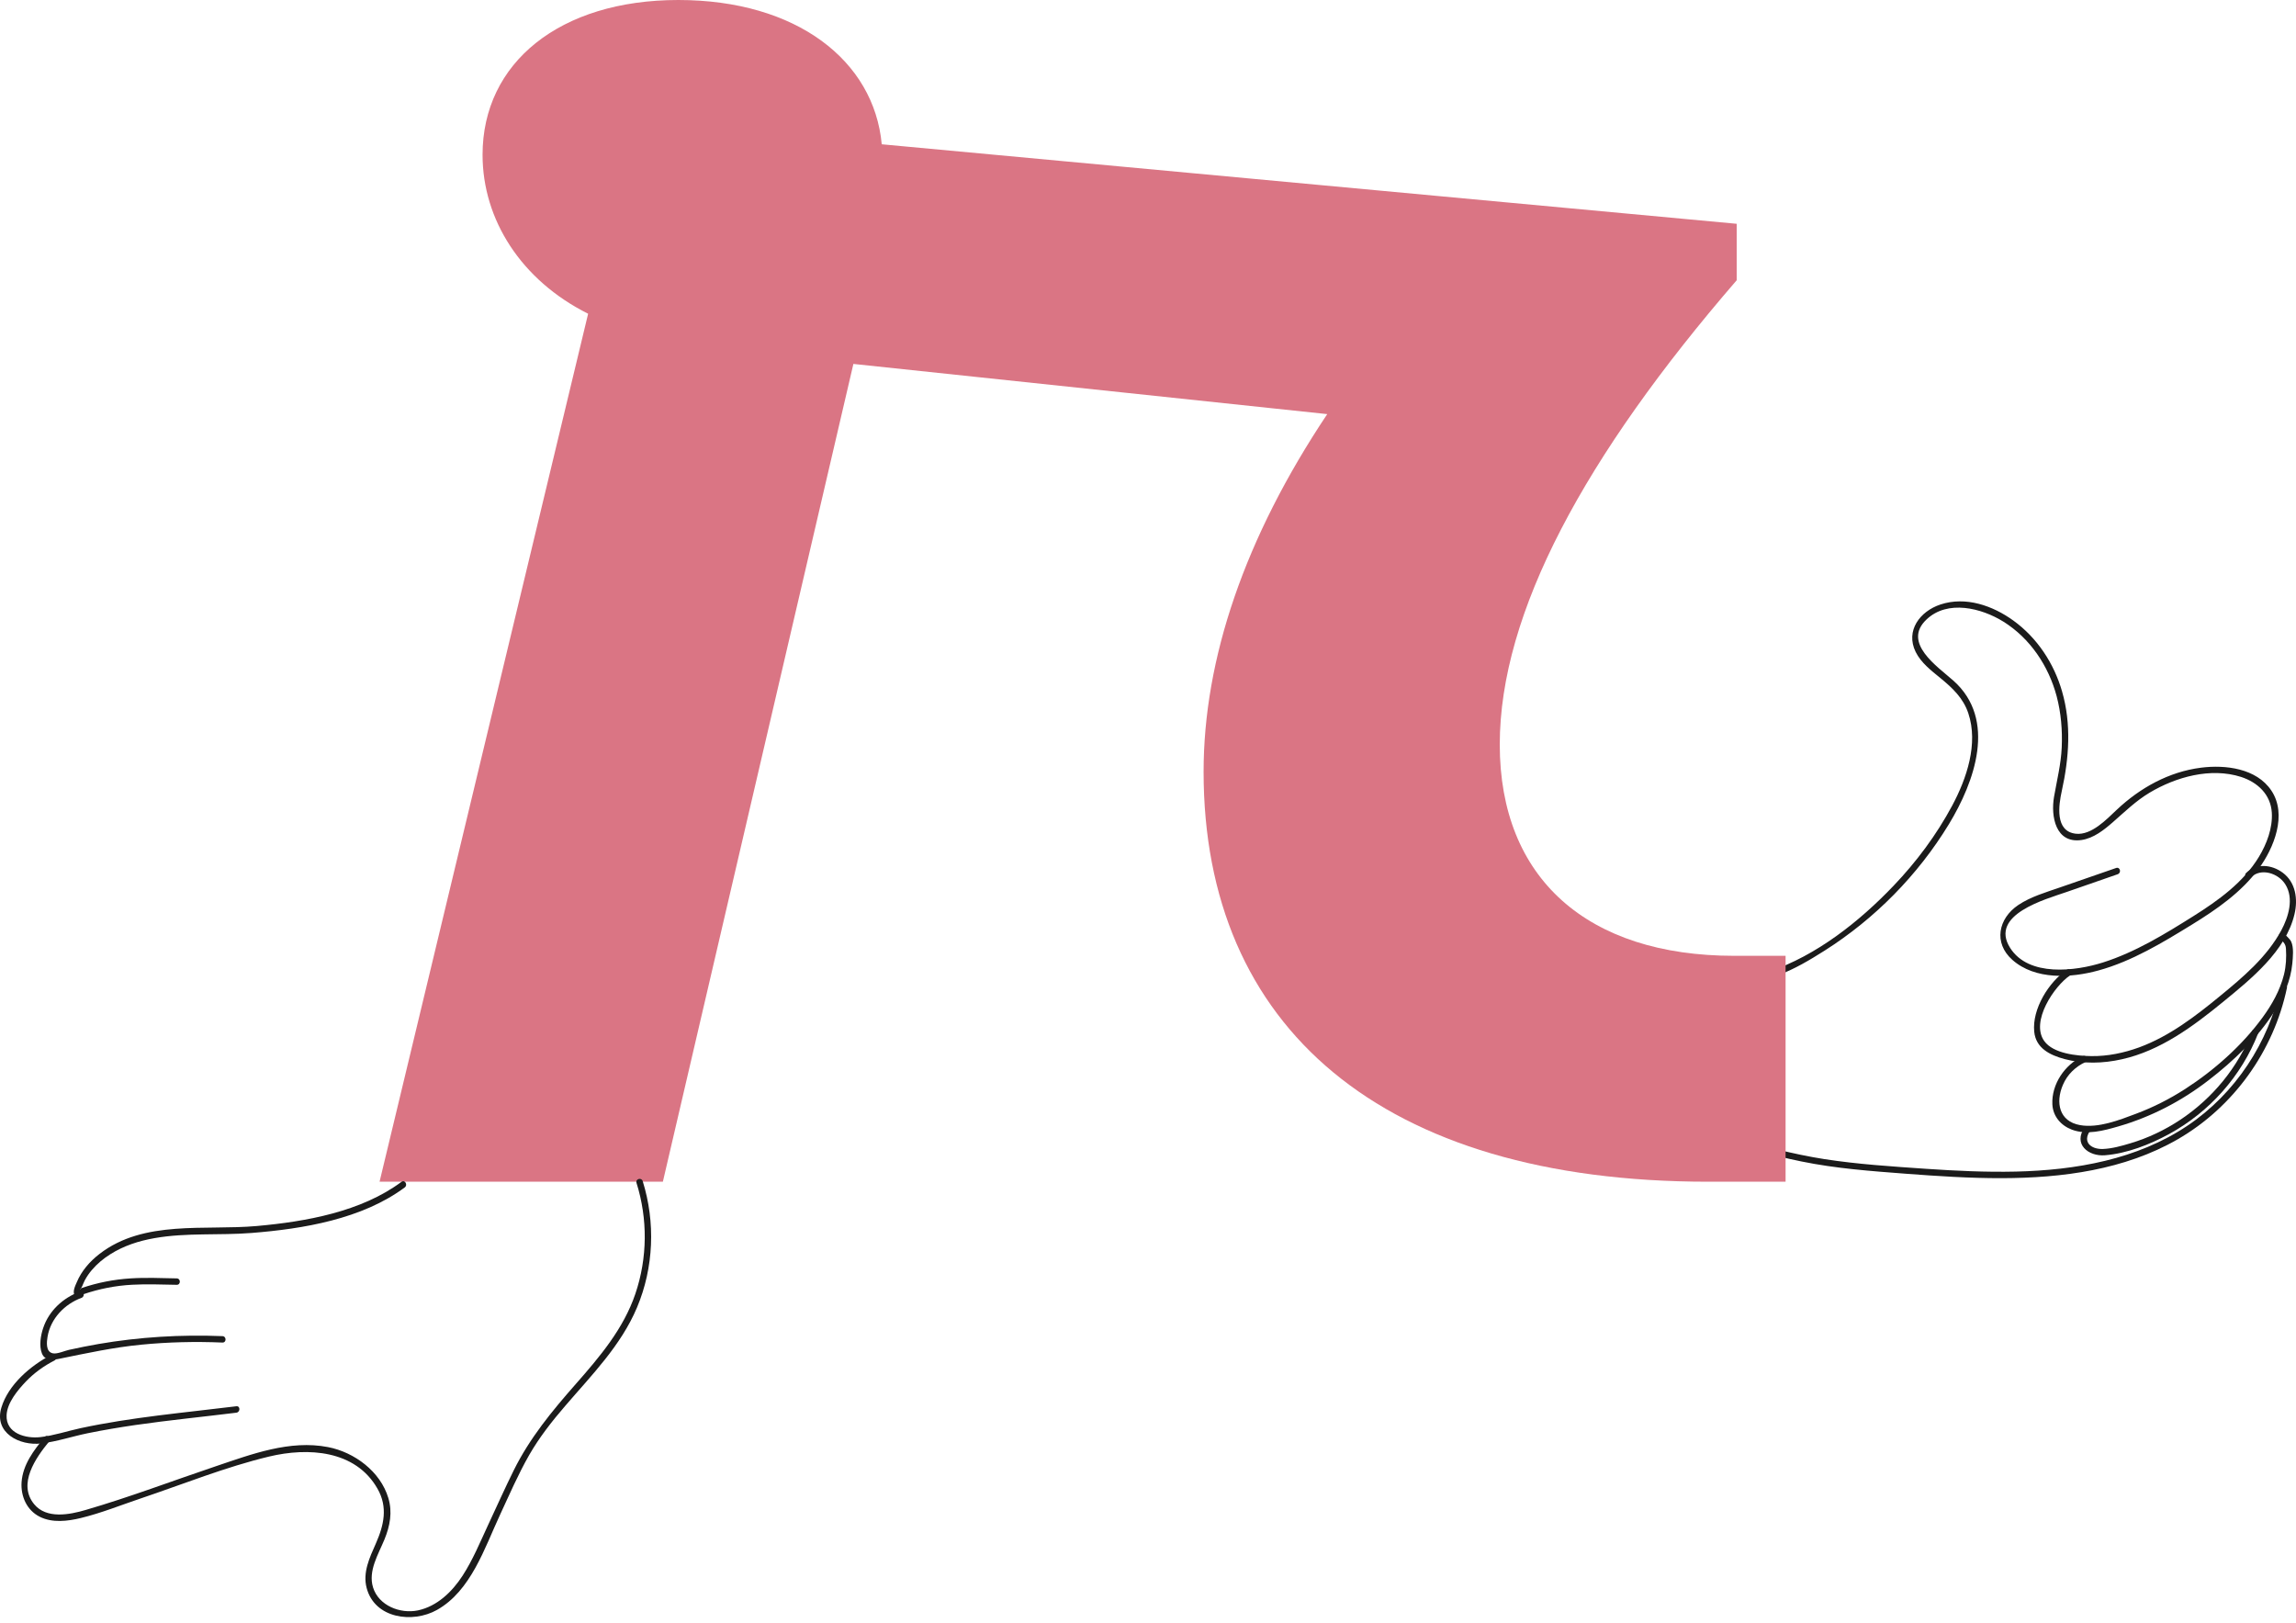 <svg width="150" height="106" viewBox="0 0 150 106" fill="none" xmlns="http://www.w3.org/2000/svg">
<path d="M138.25 56.699C137.025 57.124 135.801 57.549 134.571 57.973C133.648 58.294 132.676 58.571 131.856 59.119C130.548 59.998 130.222 61.597 131.471 62.703C132.967 64.026 135.297 63.888 137.094 63.394C139.287 62.792 141.291 61.572 143.212 60.392C144.816 59.405 146.421 58.294 147.551 56.764C148.559 55.406 149.442 53.214 148.391 51.644C147.418 50.187 145.389 49.945 143.794 50.148C141.701 50.414 139.815 51.461 138.294 52.893C137.628 53.52 136.645 54.566 135.628 54.463C134.236 54.32 134.492 52.602 134.7 51.663C135.174 49.511 135.337 47.304 134.715 45.161C134.186 43.329 133.095 41.67 131.545 40.545C130.192 39.562 128.42 38.94 126.771 39.488C125.442 39.928 124.47 41.191 125.151 42.584C125.502 43.295 126.168 43.803 126.766 44.292C127.551 44.934 128.262 45.6 128.592 46.593C129.259 48.587 128.484 50.859 127.536 52.631C126.514 54.537 125.201 56.3 123.709 57.86C121.488 60.19 118.674 62.422 115.583 63.464C112.309 64.564 108.764 65.182 105.308 64.895C104.197 64.802 103.106 64.599 102.04 64.278C101.778 64.199 101.67 64.604 101.926 64.683C105.481 65.749 109.317 65.483 112.897 64.653C113.998 64.397 115.089 64.091 116.151 63.705C117.232 63.315 118.239 62.708 119.207 62.096C122.49 60.012 125.294 57.169 127.319 53.846C129.007 51.071 130.474 47.008 127.62 44.465C126.583 43.542 124.248 41.991 125.862 40.466C127.24 39.157 129.452 39.72 130.878 40.604C132.631 41.695 133.836 43.502 134.364 45.482C134.65 46.568 134.744 47.699 134.695 48.82C134.646 49.925 134.379 50.972 134.191 52.058C133.974 53.322 134.29 55.115 135.984 54.873C136.778 54.759 137.47 54.206 138.052 53.693C138.827 53.016 139.543 52.315 140.432 51.782C142.16 50.75 144.426 50.118 146.406 50.75C147.492 51.101 148.346 51.895 148.42 53.085C148.48 54.093 148.09 55.124 147.576 55.974C146.569 57.638 144.925 58.822 143.305 59.84C141.444 61.01 139.494 62.205 137.391 62.871C135.589 63.444 132.532 63.829 131.323 61.918C129.945 59.741 133.648 58.743 135.006 58.27C136.122 57.884 137.233 57.499 138.348 57.109C138.615 57.015 138.506 56.611 138.25 56.699Z" fill="#1B1B1B"/>
<path d="M147.043 57.322C147.709 56.665 148.85 57.04 149.304 57.771C149.877 58.684 149.511 59.894 149.042 60.768C148.104 62.511 146.539 63.834 145.033 65.068C143.429 66.386 141.73 67.69 139.76 68.416C138.758 68.781 137.697 69.003 136.63 68.988C135.697 68.978 134.147 68.83 133.554 68.006C132.636 66.732 134.211 64.402 135.248 63.71C135.47 63.562 135.263 63.197 135.035 63.35C133.855 64.14 132.75 65.907 132.898 67.394C133.006 68.475 133.925 68.924 134.877 69.181C136.097 69.507 137.395 69.472 138.62 69.196C141.148 68.633 143.276 67.048 145.246 65.438C147.068 63.947 149.334 62.126 149.902 59.716C150.134 58.739 149.985 57.638 149.131 57.006C148.411 56.472 147.403 56.369 146.737 57.03C146.554 57.213 146.855 57.509 147.043 57.322Z" fill="#1B1B1B"/>
<path d="M148.934 61.286C149.161 61.528 149.324 61.642 149.344 61.977C149.378 62.55 149.353 63.098 149.215 63.661C148.958 64.688 148.43 65.626 147.808 66.475C146.465 68.307 144.658 69.912 142.752 71.141C141.745 71.788 140.679 72.331 139.558 72.751C138.462 73.165 137.075 73.708 135.89 73.496C134.522 73.254 134.28 72.02 134.769 70.874C135.06 70.183 135.603 69.67 136.28 69.359C136.526 69.245 136.309 68.885 136.067 68.998C134.902 69.541 134.023 70.815 134.083 72.138C134.122 72.923 134.64 73.521 135.356 73.792C136.334 74.163 137.44 73.856 138.398 73.58C140.531 72.963 142.52 71.931 144.278 70.573C145.927 69.304 147.522 67.784 148.628 66.011C149.205 65.083 149.65 64.051 149.758 62.955C149.798 62.545 149.867 61.894 149.684 61.508C149.59 61.316 149.373 61.148 149.225 60.99C149.047 60.788 148.751 61.084 148.934 61.286Z" fill="#1B1B1B"/>
<path d="M147.127 67.374C146.213 69.724 144.55 71.743 142.451 73.141C141.444 73.812 140.338 74.34 139.173 74.686C138.6 74.859 137.968 75.036 137.371 75.056C136.611 75.076 136.028 74.602 136.551 73.861C136.709 73.639 136.344 73.432 136.191 73.649C135.426 74.73 136.428 75.555 137.524 75.466C138.966 75.347 140.437 74.77 141.701 74.084C144.347 72.642 146.441 70.292 147.532 67.487C147.63 67.236 147.221 67.127 147.127 67.374Z" fill="#1B1B1B"/>
<path d="M149.003 64.416C148.228 68.095 146.036 71.437 142.906 73.536C139.607 75.748 135.608 76.439 131.703 76.532C129.743 76.577 127.778 76.483 125.823 76.35C123.611 76.197 121.384 76.058 119.192 75.718C117.128 75.397 115.055 74.839 113.05 74.261C111.722 73.881 110.399 73.466 109.115 72.943C108.226 72.583 106.883 72.119 106.36 71.24C106.222 71.008 105.861 71.22 106 71.452C106.449 72.207 107.402 72.637 108.162 72.987C109.327 73.521 110.542 73.936 111.761 74.316C113.702 74.918 115.701 75.461 117.691 75.871C119.933 76.33 122.218 76.498 124.495 76.671C126.583 76.829 128.676 76.967 130.775 76.962C134.72 76.952 138.798 76.424 142.269 74.424C145.922 72.316 148.544 68.653 149.408 64.53C149.462 64.263 149.057 64.155 149.003 64.416Z" fill="#1B1B1B"/>
<path d="M116.654 62.437V77.194H111.608C90.245 77.194 78.632 67.082 78.632 50.414C78.632 43.038 81.323 35.114 86.71 27.051L55.753 23.773L43.306 77.194H24.797L38.423 20.494C34.049 18.307 31.526 14.348 31.526 10.111C31.526 4.098 36.572 0 44.314 0C52.05 0 57.101 3.965 57.605 9.425L113.46 14.619V18.307C103.536 29.786 97.981 40.031 97.981 48.637C97.981 57.381 103.704 62.437 113.292 62.437H116.654Z" fill="#DA7584"/>
<path d="M26.233 77.199C23.602 79.159 19.978 79.801 16.783 80.087C13.377 80.393 9.412 79.668 6.509 81.904C5.872 82.393 5.324 83.02 5.013 83.766C4.914 83.998 4.702 84.412 4.904 84.654C5.023 84.792 5.201 84.797 5.339 84.689C5.418 84.629 5.457 84.55 5.438 84.452C5.433 84.432 5.428 84.412 5.423 84.392C5.359 84.131 4.954 84.239 5.018 84.506C5.023 84.526 5.028 84.546 5.033 84.565C5.067 84.486 5.097 84.407 5.131 84.328C5.373 84.146 5.403 83.889 5.546 83.622C5.675 83.385 5.832 83.158 6.005 82.956C6.346 82.556 6.751 82.22 7.195 81.939C8.079 81.376 9.081 81.055 10.108 80.877C12.197 80.512 14.334 80.709 16.438 80.541C19.81 80.275 23.666 79.633 26.445 77.564C26.658 77.401 26.451 77.041 26.233 77.199Z" fill="#1B1B1B"/>
<path d="M5.457 84.541C6.484 84.19 7.546 83.983 8.627 83.924C9.6 83.869 10.572 83.914 11.545 83.928C11.816 83.933 11.816 83.514 11.545 83.509C10.538 83.489 9.531 83.445 8.528 83.509C7.442 83.578 6.376 83.785 5.344 84.136C5.092 84.225 5.201 84.629 5.457 84.541Z" fill="#1B1B1B"/>
<path d="M5.22 84.373C4.114 84.782 3.201 85.617 2.821 86.752C2.658 87.231 2.544 87.918 2.737 88.406C2.929 88.895 3.428 88.851 3.863 88.762C5.65 88.397 7.408 88.016 9.229 87.839C10.992 87.666 12.764 87.626 14.532 87.7C14.803 87.71 14.803 87.291 14.532 87.281C11.826 87.172 9.111 87.335 6.44 87.794C5.788 87.908 5.141 88.036 4.499 88.179C4.233 88.239 3.744 88.456 3.468 88.406C2.964 88.323 3.053 87.636 3.107 87.315C3.31 86.125 4.223 85.187 5.329 84.778C5.581 84.684 5.472 84.274 5.22 84.373Z" fill="#1B1B1B"/>
<path d="M3.354 88.505C2.006 89.196 0.545 90.445 0.091 91.946C-0.413 93.605 1.285 94.46 2.697 94.292C3.719 94.168 4.717 93.832 5.724 93.625C6.761 93.413 7.803 93.24 8.844 93.087C11.036 92.771 13.243 92.554 15.44 92.282C15.707 92.248 15.707 91.828 15.44 91.862C12.039 92.282 8.617 92.573 5.26 93.294C4.391 93.482 3.522 93.778 2.638 93.877C1.685 93.986 0.372 93.64 0.431 92.44C0.471 91.626 1.152 90.816 1.685 90.253C2.228 89.685 2.865 89.226 3.561 88.871C3.808 88.747 3.596 88.382 3.354 88.505Z" fill="#1B1B1B"/>
<path d="M2.915 93.877C2.209 94.736 1.488 95.674 1.409 96.829C1.35 97.743 1.749 98.651 2.589 99.076C3.418 99.496 4.421 99.372 5.29 99.16C6.613 98.839 7.896 98.32 9.185 97.886C11.96 96.953 14.735 95.827 17.583 95.146C20.121 94.539 23.217 94.716 24.658 97.239C25.355 98.454 25.083 99.629 24.55 100.838C24.15 101.742 23.686 102.715 23.952 103.727C24.481 105.741 26.969 106.052 28.544 105.168C30.766 103.924 31.659 101.12 32.667 98.953C33.279 97.639 33.852 96.306 34.572 95.047C35.234 93.897 36.049 92.855 36.913 91.853C38.646 89.833 40.571 87.898 41.618 85.405C42.714 82.798 42.827 79.85 41.988 77.154C41.909 76.898 41.504 77.006 41.583 77.268C42.324 79.628 42.304 82.171 41.509 84.516C40.739 86.792 39.184 88.629 37.619 90.406C36.063 92.174 34.612 93.931 33.56 96.054C32.978 97.229 32.444 98.429 31.887 99.619C31.368 100.735 30.894 101.89 30.223 102.927C29.541 103.979 28.559 104.931 27.295 105.198C26.149 105.435 24.742 104.887 24.372 103.697C24.036 102.616 24.723 101.525 25.117 100.562C25.478 99.683 25.651 98.78 25.369 97.851C24.851 96.123 23.157 94.864 21.429 94.529C18.931 94.045 16.438 94.993 14.107 95.778C11.278 96.731 8.459 97.802 5.596 98.636C4.539 98.948 3.038 99.239 2.233 98.261C1.137 96.933 2.337 95.23 3.206 94.168C3.379 93.966 3.083 93.665 2.915 93.877Z" fill="#1B1B1B"/>
</svg>

